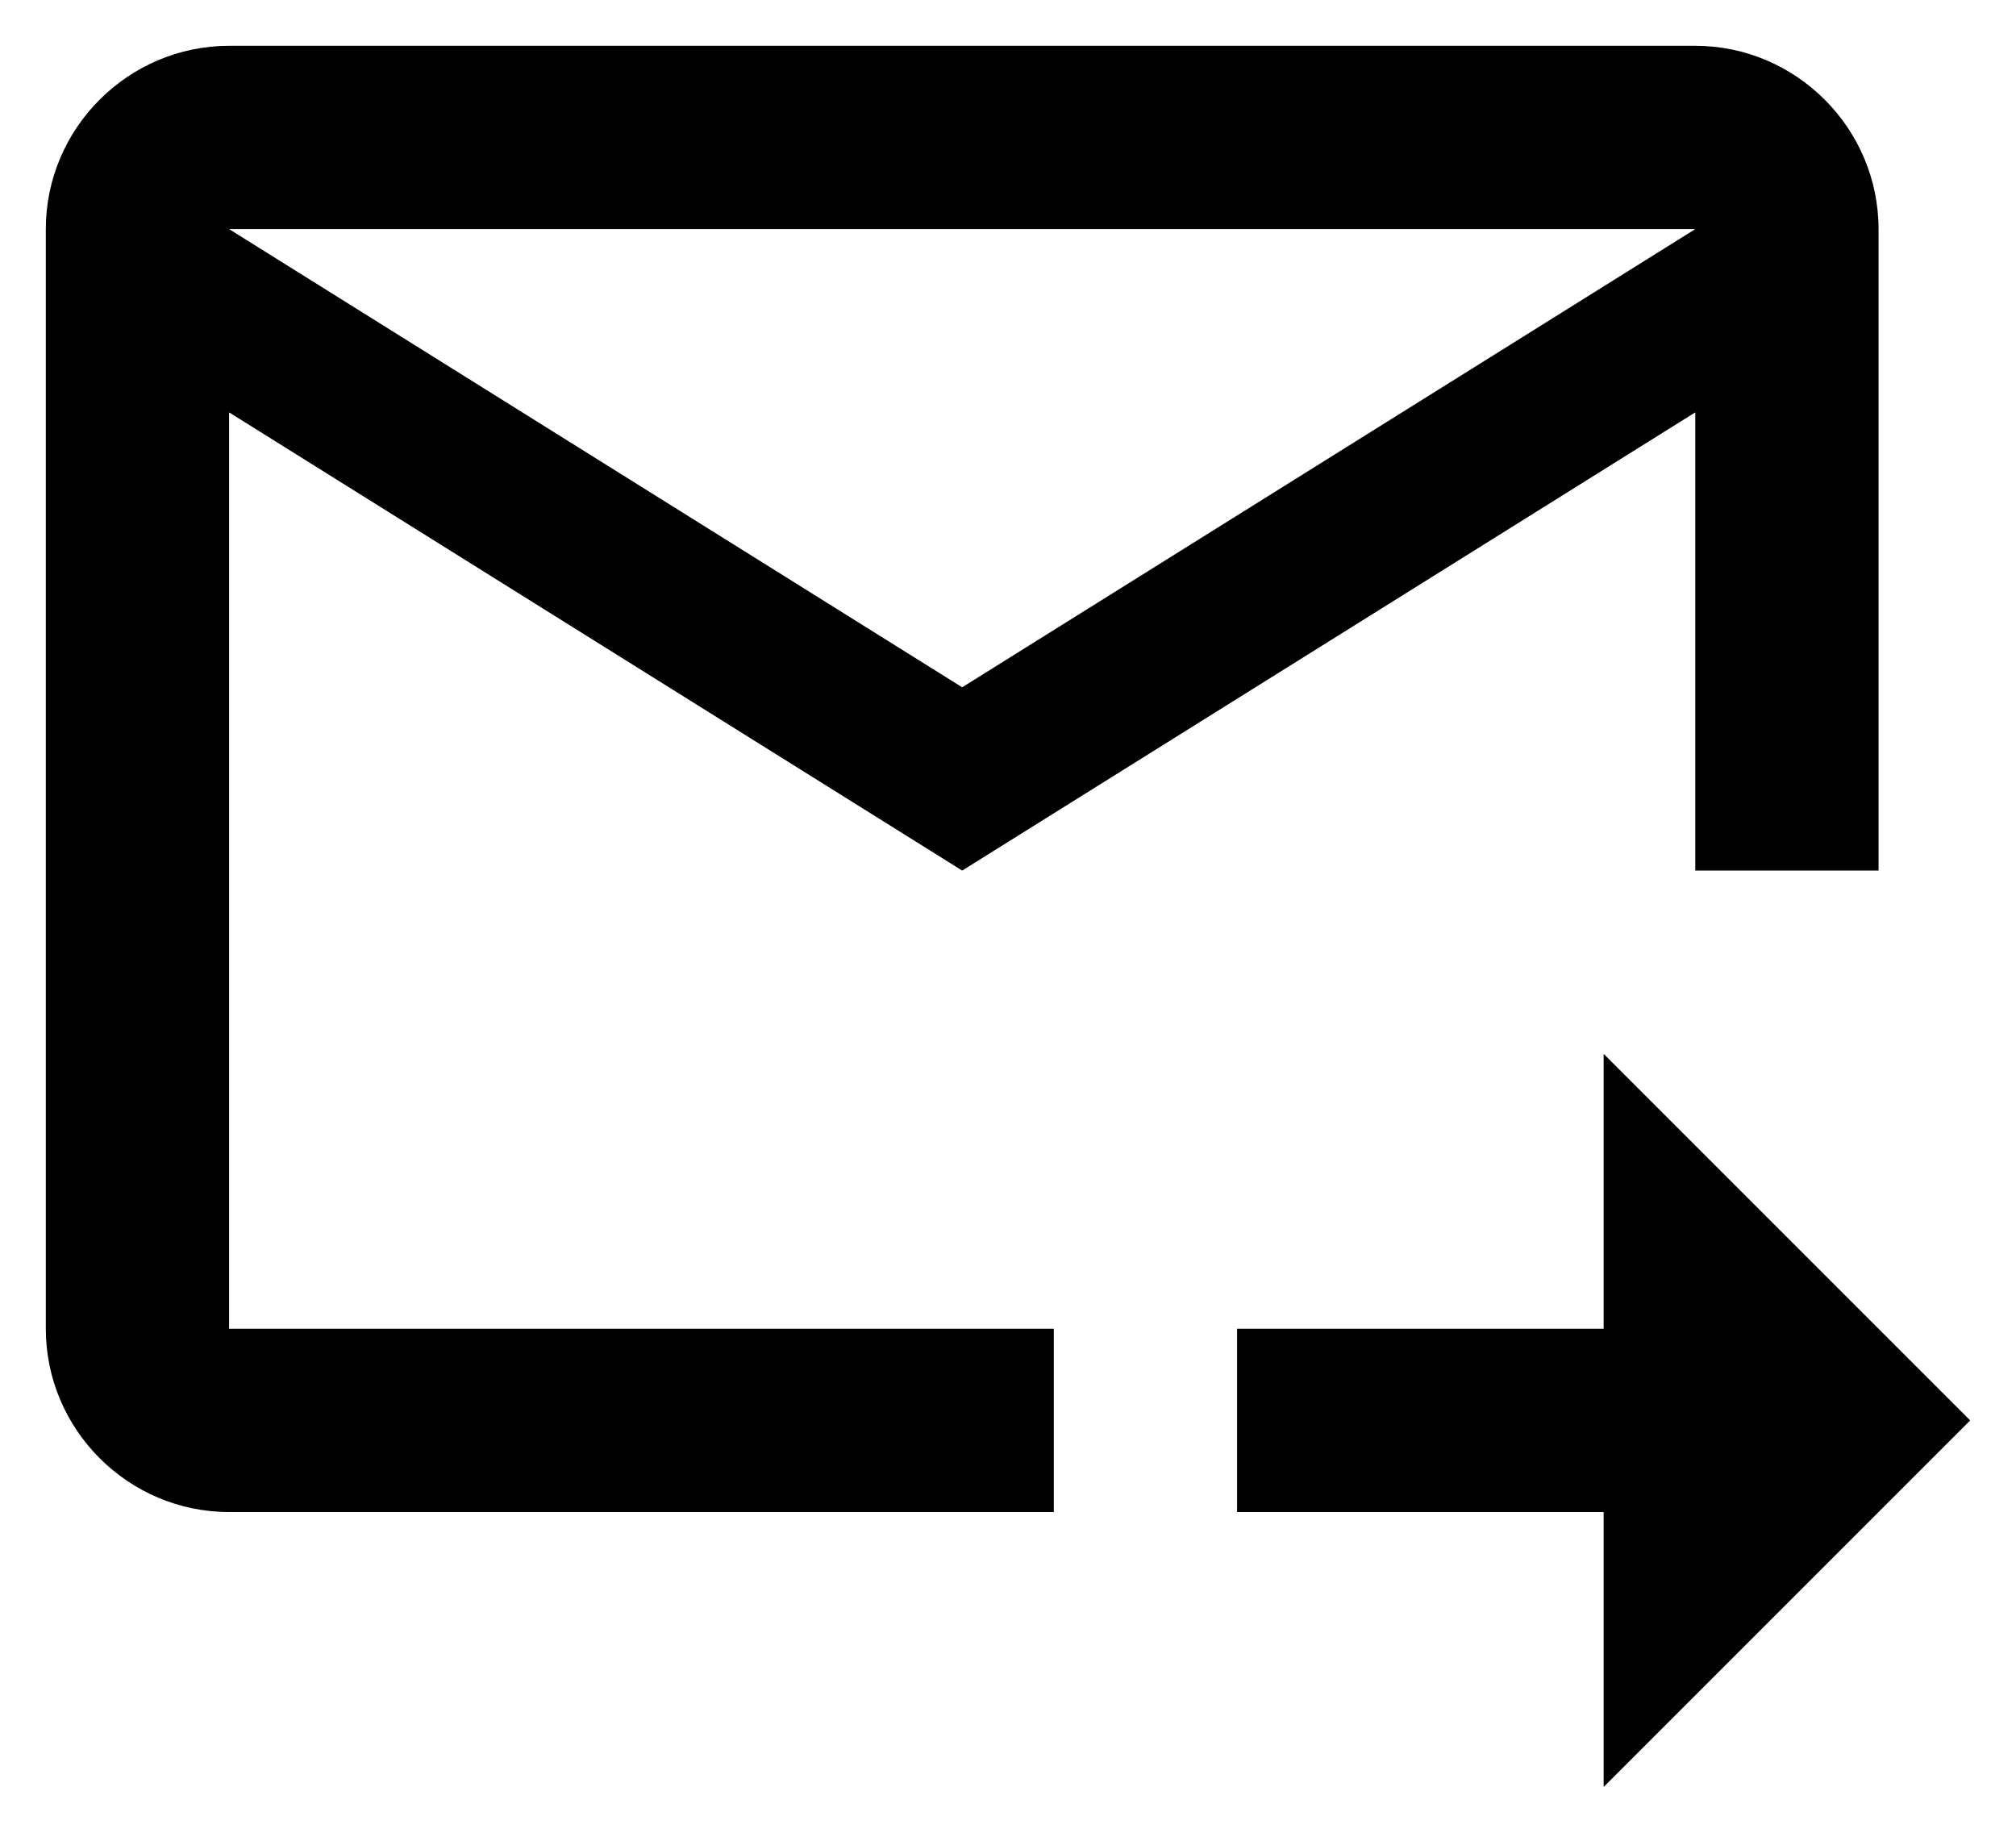 <svg width="22" height="20" viewBox="0 0 22 20" fill="none" xmlns="http://www.w3.org/2000/svg">
<path id="Vector" d="M18.5 0.5H2.5C1.4 0.5 0.5 1.4 0.5 2.5V14.5C0.5 15.6 1.4 16.5 2.5 16.5H11.5V14.5H2.5V4.5L10.5 9.5L18.5 4.5V9.5H20.5V2.5C20.5 1.4 19.6 0.5 18.5 0.5ZM10.5 7.5L2.5 2.5H18.5L10.5 7.5ZM17.5 11.5L21.5 15.5L17.5 19.5V16.5H13.5V14.5H17.5V11.5Z" fill="black"/>
</svg>
